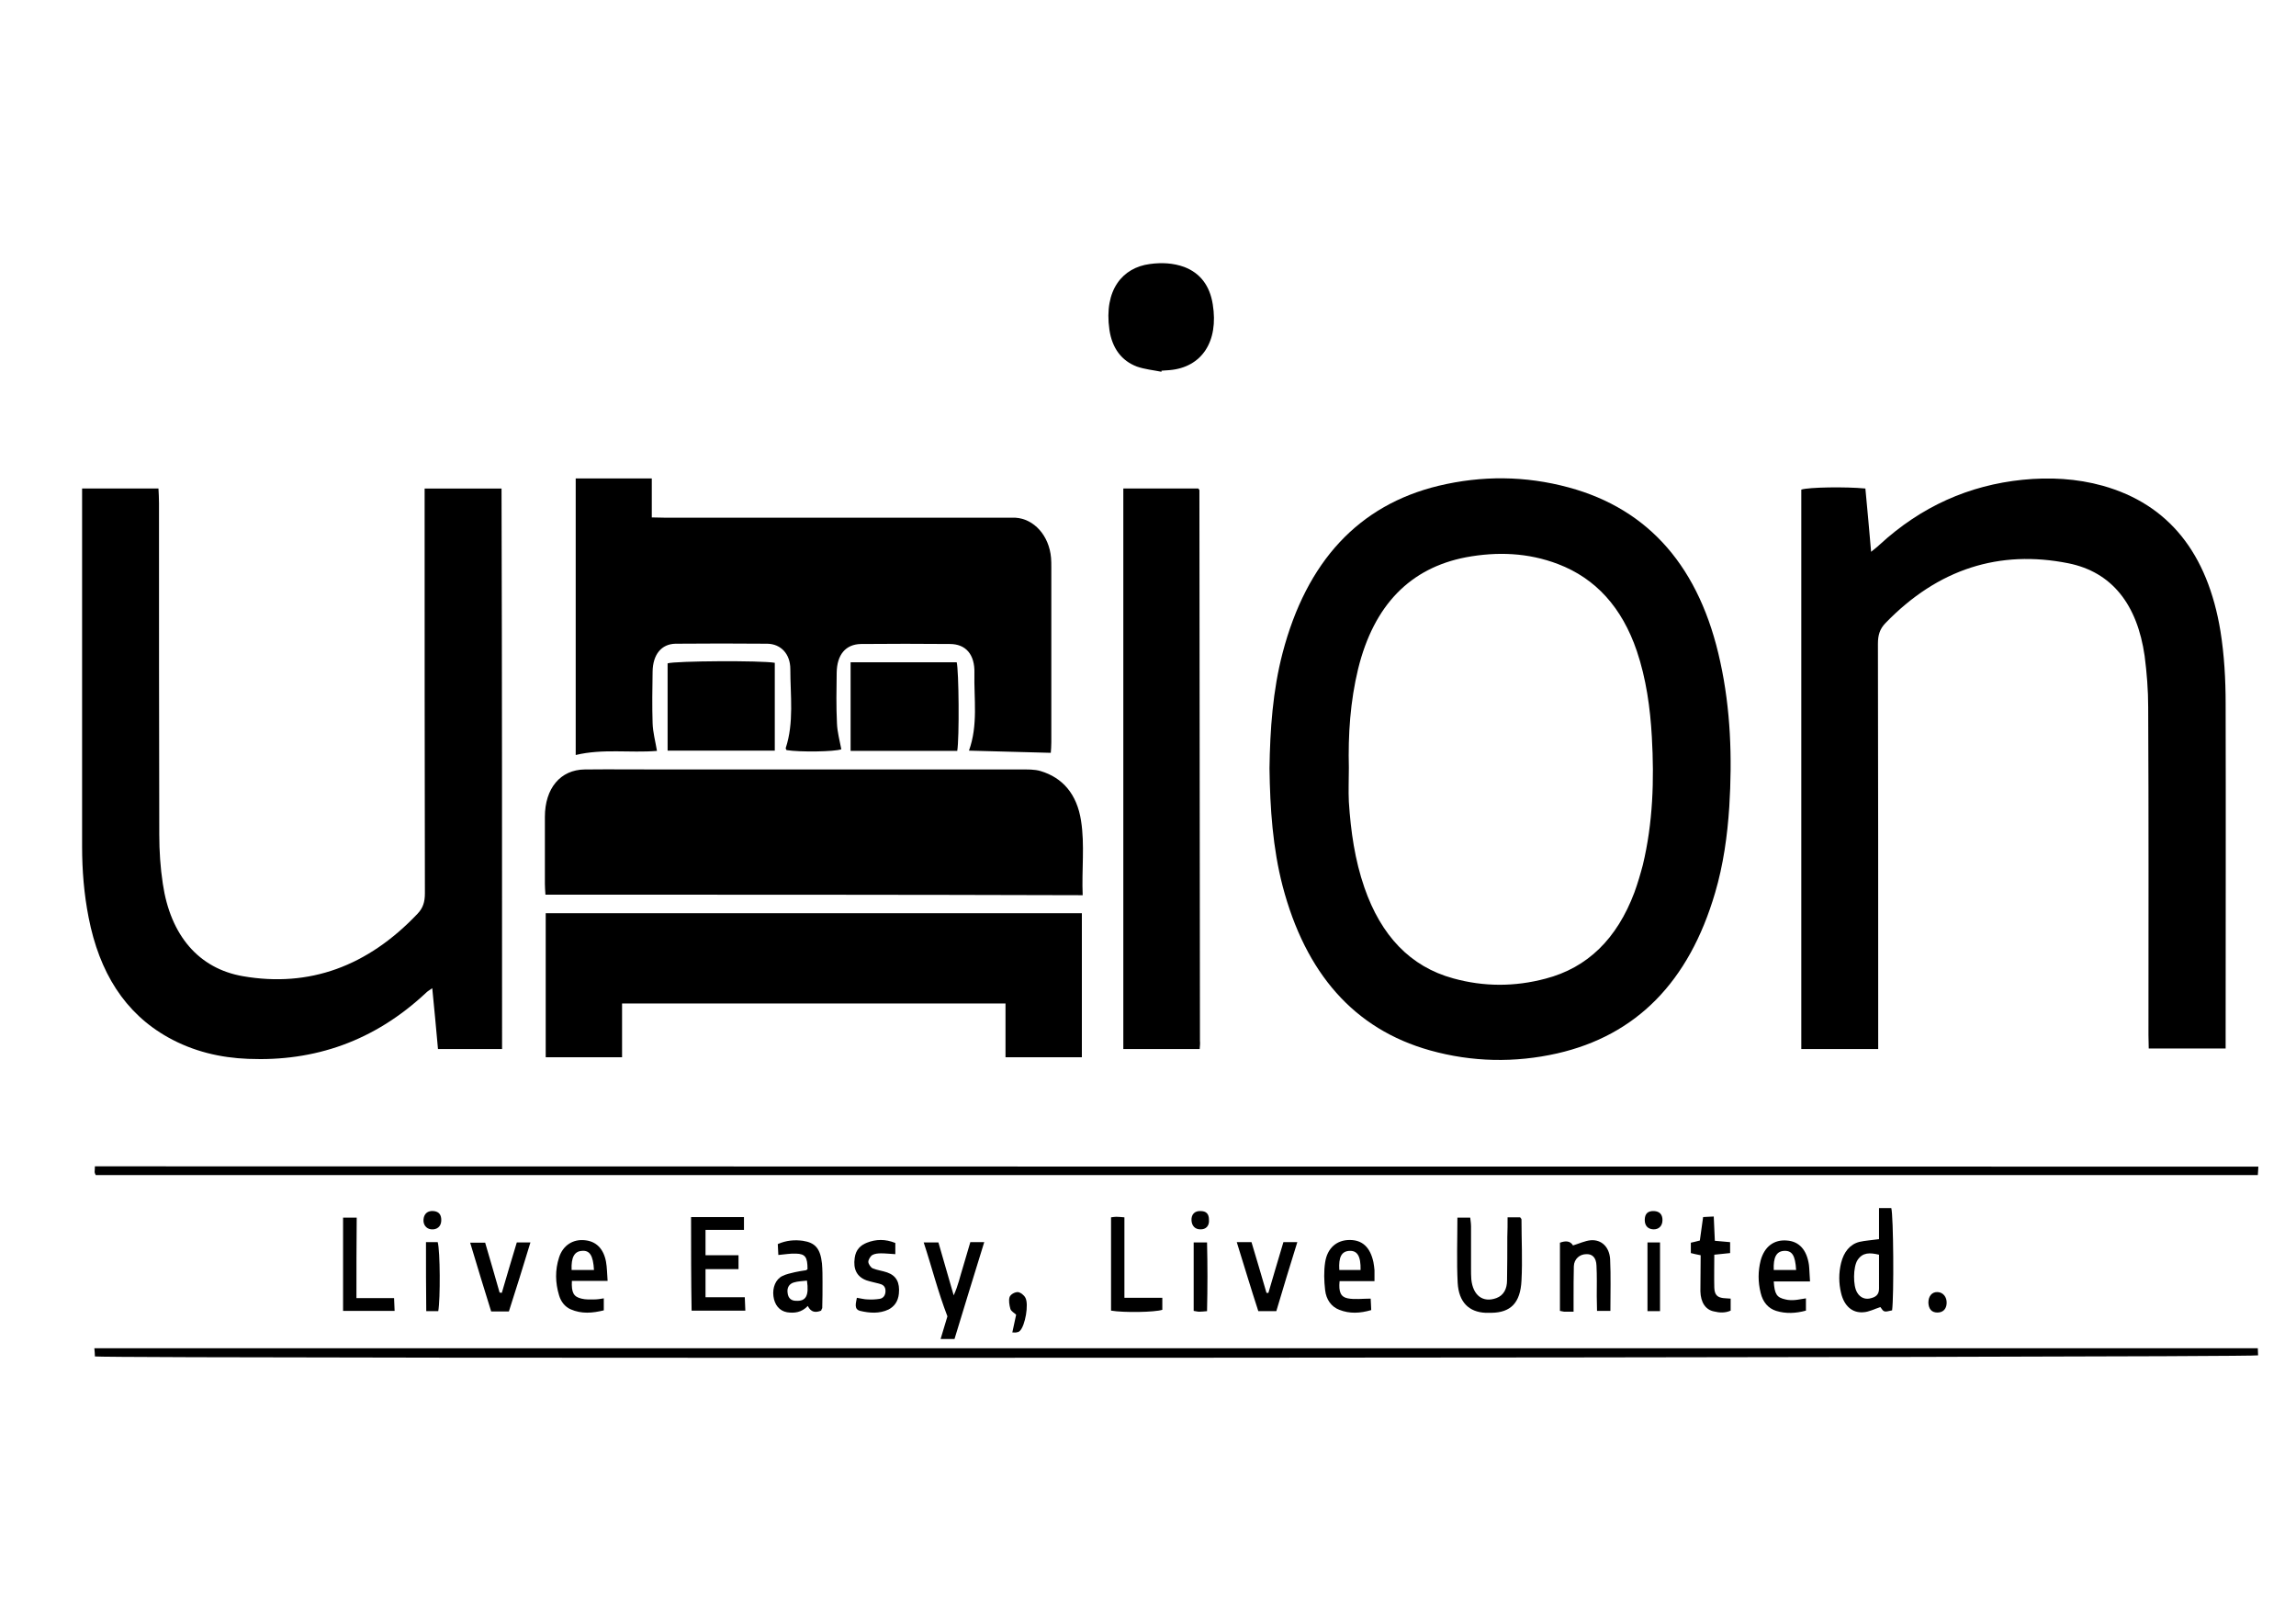 <?xml version="1.0" encoding="utf-8"?>
<!-- Generator: Adobe Illustrator 24.3.0, SVG Export Plug-In . SVG Version: 6.00 Build 0)  -->
<svg version="1.1" id="Layer_1" xmlns="http://www.w3.org/2000/svg" xmlns:xlink="http://www.w3.org/1999/xlink" x="0px" y="0px"
	 viewBox="0 0 841.9 595.3" style="enable-background:new 0 0 841.9 595.3;" xml:space="preserve">
<style type="text/css">
	.st0{fill-rule:evenodd;clip-rule:evenodd;}
</style>
<g>
	<path class="st0" d="M465.5,281.7c0.2-14.2,1.2-28.5,4.8-42.3c8.8-33.6,27.9-54.2,57.2-61.3c15.9-3.8,31.8-3.7,47.7,0.6
		c29.6,8,48.2,29.5,55.6,64c3.8,17.4,4.4,35.1,3.3,53c-0.7,10.8-2.2,21.4-5.2,31.6c-9.6,32.8-29,52.3-57.9,58.9
		c-15.5,3.5-31.2,3.2-46.6-1.1c-27.9-7.8-45.7-28.3-54.1-60.3C466.7,310.9,465.7,296.4,465.5,281.7z M494.6,281.5
		c0,4.2-0.2,8.3,0,12.5c0.7,10.8,2.2,21.3,5.7,31.4c6.1,17.6,16.8,29,32.6,33.3c11.2,3.1,22.5,3.1,33.8,0.1
		c15.4-4,26.2-14.6,32.6-31.6c1.2-3.3,2.2-6.7,3.1-10.1c3.7-15.4,4.2-31.1,3.3-46.9c-0.6-10.8-2.1-21.4-5.5-31.5
		c-5.4-15.9-15-26.6-28.9-31.9c-11-4.2-22.3-4.6-33.7-2.5c-20.4,3.9-33.8,17.4-39.6,40.9C495.1,257.2,494.3,269.3,494.6,281.5z"/>
	<path class="st0" d="M688.7,384.6c-9.7,0-18.8,0-28.2,0c0-68.5,0-136.8,0-205.1c2.7-0.9,16.4-1.1,23.5-0.4c0.7,7.4,1.4,15,2.1,23.2
		c1.3-1.1,2.2-1.7,3-2.5c15.4-14.2,33-21.9,52.5-23.9c9.9-1,19.8-0.5,29.5,2.2c24.1,6.8,38.4,24.7,43.1,53.3
		c1.4,8.8,1.9,17.7,1.9,26.6c0.1,40.5,0,81,0,121.5c0,1.5,0,3.1,0,4.9c-9.5,0-18.6,0-28.2,0c0-1.6-0.1-3.2-0.1-4.9
		c0-40.1,0.1-80.1-0.1-120.2c0-6.3-0.5-12.6-1.3-18.8c-2.7-18.9-12-30.8-28-34c-25.1-5-47.7,1.9-67.1,22c-2,2.1-2.7,4.3-2.7,7.5
		c0.1,47.7,0.1,95.3,0.1,143C688.7,380.8,688.7,382.5,688.7,384.6z"/>
	<path class="st0" d="M184.1,384.6c-7.9,0-15.6,0-23.5,0c-0.7-7.4-1.3-14.6-2.1-22.3c-1,0.7-1.7,1.1-2.2,1.6
		c-19.1,17.9-41,25.3-65.3,24.3c-10.2-0.4-20.1-2.7-29.4-7.9c-15.9-8.9-25.2-23.9-29.1-43.9c-1.7-8.6-2.4-17.3-2.4-26.1
		c0-42.4,0-84.7,0-127.1c0-1.3,0-2.5,0-4.1c9.4,0,18.5,0,28,0c0.1,1.8,0.2,3.6,0.2,5.4c0,40.5,0,81,0.1,121.5c0,6,0.4,12.1,1.3,18
		c2.8,19,13.2,31.1,29.4,33.9c24.3,4.2,45.7-3.6,64-22.9c2-2.1,2.7-4.3,2.7-7.5c-0.1-47.7-0.1-95.3-0.1-143c0-1.7,0-3.4,0-5.4
		c9.5,0,18.7,0,28.2,0C184.1,247.5,184.1,315.8,184.1,384.6z"/>
	<path class="st0" d="M240.9,275.3c-10,0.8-19.8-0.9-29.8,1.5c0-33.9,0-67.5,0-101.4c9.3,0,18.4,0,27.9,0c0,4.6,0,9.2,0,14.3
		c1.9,0,3.4,0.1,5,0.1c41.5,0,83.1,0,124.6,0c1.2,0,2.4,0,3.7,0c6.9,0.4,12.4,6.6,13.1,14.7c0.1,1.1,0.1,2.3,0.1,3.4
		c0,21.4,0,42.8,0,64.2c0,1.4-0.1,2.8-0.2,3.9c-10.1-0.3-19.9-0.5-30-0.8c3.4-9.4,1.8-19,2-28.4c0.2-6.9-3.2-10.7-9-10.7
		c-10.9-0.1-21.8-0.1-32.6,0c-5.6,0.1-8.8,3.9-8.9,10.5c-0.1,6.2-0.2,12.4,0.1,18.5c0.1,3.2,1,6.4,1.6,9.6
		c-2.4,0.9-15.2,1.1-20.1,0.3c-0.1-0.2-0.3-0.5-0.3-0.7c3.1-9.4,1.7-19.3,1.7-29c0-5.6-3.5-9.2-8.4-9.3c-11.2-0.1-22.5-0.1-33.7,0
		c-5.2,0.1-8.3,4-8.4,10.2c-0.1,6.3-0.2,12.6,0,18.9C239.4,268.5,240.3,271.7,240.9,275.3z"/>
	<path class="st0" d="M200,328c-0.1-1.5-0.2-2.8-0.2-4c0-8.2,0-16.4,0-24.5c0-10.5,5.7-17.3,14.6-17.4c9.5-0.1,19.1,0,28.6,0
		c43.8,0,87.5,0,131.3,0c2.4,0,5-0.1,7.3,0.6c8,2.4,13.3,8.4,14.8,18.2c1.4,8.9,0.2,18,0.6,27.3C331.1,328,265.6,328,200,328z"/>
	<path class="st0" d="M200.1,334.8c65.6,0,131,0,196.6,0c0,17.6,0,35,0,52.8c-9.2,0-18.4,0-28,0c0-6.6,0-13,0-19.7
		c-47,0-93.6,0-140.6,0c0,6.6,0,13,0,19.7c-9.5,0-18.6,0-28,0C200.1,370,200.1,352.6,200.1,334.8z"/>
	<path class="st0" d="M439.9,384.6c-9.5,0-18.6,0-28,0c0-68.6,0-136.9,0-205.5c9.3,0,18.4,0,27.5,0c0.1,0.1,0.2,0.2,0.2,0.3
		c0.1,0.1,0.2,0.2,0.2,0.3c0.1,67.3,0.1,134.6,0.2,201.9C440.1,382.5,440,383.3,439.9,384.6z"/>
	<path class="st0" d="M828.1,427.7c-0.1,1.3-0.1,2.1-0.2,3.1c-264.4,0-528.5,0-792.8,0c-0.2-0.4-0.4-0.8-0.4-1.2
		c0-0.5,0.1-1.1,0.1-2C299.1,427.7,563.4,427.7,828.1,427.7z"/>
	<path class="st0" d="M827.9,494.3c0,1,0.1,1.8,0.1,2.6c-2.7,0.9-786.2,1.3-793.2,0.4c0-0.9-0.1-1.8-0.2-3
		C299.1,494.3,563.4,494.3,827.9,494.3z"/>
	<path class="st0" d="M244.8,275.2c0-10.9,0-21.5,0-32c2.7-0.9,34.4-1.1,39.3-0.2c0,10.6,0,21.3,0,32.2
		C270.9,275.2,258,275.2,244.8,275.2z"/>
	<path class="st0" d="M311.9,275.3c0-11,0-21.7,0-32.5c13.1,0,26,0,38.9,0c0.8,3,1,27.8,0.2,32.5
		C338.1,275.3,325.3,275.3,311.9,275.3z"/>
	<path class="st0" d="M425.9,136.3c-3-0.6-6.1-0.9-9-1.9c-5.6-2.1-9.1-6.7-10.1-13.5c-2.1-14.7,4.9-22.8,14.8-24.1
		c4.3-0.6,8.6-0.4,12.7,1.1c5.7,2.2,9.3,6.7,10.4,13.7c2.2,13.6-4,23.1-15.9,24.1c-1,0.1-1.9,0.1-2.9,0.2
		C425.9,136.1,425.9,136.2,425.9,136.3z"/>
	<path class="st0" d="M552.8,446.3c1.9,0,3.3,0,4.6,0c0.2,0.3,0.5,0.5,0.5,0.8c0,7.5,0.4,14.9,0,22.4c-0.4,8.2-4,11.7-11,11.8
		c-0.7,0-1.5,0-2.2,0c-6.1-0.3-9.8-3.9-10.2-11c-0.4-7.8-0.1-15.7-0.1-23.9c1.6,0,3,0,4.7,0c0.1,1,0.3,2.1,0.3,3.2
		c0,5.2,0,10.3,0,15.5c0,1.3,0,2.6,0.1,3.9c0.6,6,4.3,8.7,9.2,6.9c2.7-1,3.9-3.4,3.9-6.5c0.1-5.3,0.1-10.6,0.1-15.9
		C552.8,451.1,552.8,448.8,552.8,446.3z"/>
	<path class="st0" d="M689,454.3c0-3.7,0-7.4,0-11.4c1.7,0,3.1,0,4.5,0c0.8,2.9,1,32.1,0.3,37.5c-3,0.7-3,0.7-4.3-1.2
		c-2.2,0.7-4.2,1.8-6.3,1.9c-4.1,0.3-7-2.4-8.1-7c-0.9-3.7-0.9-7.4,0-11.1c1-4,3.2-6.8,6.7-7.7C684,454.8,686.2,454.7,689,454.3z
		 M689,460c-3.4-0.8-6-0.9-7.9,2c-1.6,2.5-1.7,9.4-0.1,11.9c1.1,1.9,3.1,2.7,5.2,2c1.5-0.4,2.8-1.2,2.8-3.4
		C689,468.5,689,464.4,689,460z"/>
	<path class="st0" d="M253.4,446.2c6.6,0,12.9,0,19.4,0c0,1.6,0,2.9,0,4.7c-4.7,0-9.3,0-14.1,0c0,3.2,0,6,0,9.3c3.9,0,7.9,0,12.1,0
		c0,1.9,0,3.2,0,5.1c-4,0-8,0-12.1,0c0,3.6,0,6.7,0,10.3c4.7,0,9.4,0,14.4,0c0.1,1.9,0.1,3.2,0.2,4.9c-6.6,0-13,0-19.7,0
		C253.4,469.2,253.4,458,253.4,446.2z"/>
	<path class="st0" d="M338.7,455.5c2,0,3.5,0,5.4,0c1.8,6.1,3.5,12.3,5.6,19.4c1.7-3.7,2.3-6.9,3.3-10c0.9-3.1,1.8-6.2,2.8-9.5
		c1.7,0,3.2,0,5.1,0c-3.7,12-7.3,23.6-10.9,35.5c-1.6,0-3.1,0-5.1,0c1-3.2,1.8-6.1,2.5-8.3C343.9,473.5,341.7,464.6,338.7,455.5z"/>
	<path class="st0" d="M301.1,480.5c-2,0.8-3.7,0.7-4.9-1.7c-2.3,2.4-4.9,2.7-7.6,2.3c-2.8-0.5-4.6-2.7-5-5.9
		c-0.4-3.1,0.8-6.2,3.3-7.4c1.4-0.7,3-1,4.6-1.4c1.3-0.3,2.7-0.5,4-0.7c0.2,0,0.4-0.3,0.6-0.4c0-4.4-0.8-5.6-4.2-5.7
		c-2.1-0.1-4.1,0.3-6.5,0.5c-0.1-1.3-0.1-2.6-0.2-4c3.2-1.4,6.2-1.6,9.2-1.2c4.6,0.7,6.4,2.9,7,8.3c0.2,2.3,0.2,4.6,0.2,6.9
		c0,3.2,0,6.3-0.1,9.5C301.4,479.7,301.3,479.9,301.1,480.5z M295.9,469.5c-1.6,0.2-3.3,0.2-4.9,0.7c-1.6,0.5-2.5,1.9-2.2,3.8
		c0.2,2,1.4,2.9,3.1,2.9C295.5,477.1,296.7,475.1,295.9,469.5z"/>
	<path class="st0" d="M577,480.9c-1.6,0-2.4,0-3.3,0c-0.5,0-0.9-0.2-1.7-0.3c0-8.3,0-16.5,0-25c1.9-0.7,3.7-0.8,4.8,1
		c2.3-0.7,4.4-1.7,6.5-1.9c3.9-0.3,6.8,2.4,7.1,6.9c0.3,6.2,0.1,12.5,0.1,19c-1.6,0-3.1,0-4.9,0c0-1.8-0.1-3.6-0.1-5.4
		c0-3.7,0.1-7.5-0.1-11.2c-0.1-2.9-1.5-4.3-3.7-4.2c-2.5,0-4.5,1.8-4.6,4.4c-0.1,3.9-0.1,7.7-0.1,11.6
		C577,477.3,577,478.9,577,480.9z"/>
	<path class="st0" d="M504,469.7c-4.6,0-8.7,0-12.8,0c-0.4,3.9,0.4,5.8,3,6.3c2.6,0.5,5.3,0.1,8.4,0.1c0.1,1.3,0.1,2.6,0.2,4.2
		c-4.1,1.2-7.9,1.4-11.7-0.1c-2.9-1.1-4.8-3.7-5.2-7.2c-0.4-3.4-0.5-6.9,0-10.2c0.8-5.3,4.3-8.2,9-8.2c4.6,0,7.5,2.6,8.7,8.1
		c0.2,1,0.3,2,0.4,3C504,466.8,504,467.9,504,469.7z M498.9,465.6c0.1-5.1-1.2-7.2-4.2-7c-2.8,0.2-3.9,2.3-3.6,7
		C493.6,465.6,496.3,465.6,498.9,465.6z"/>
	<path class="st0" d="M221.4,476c0,1.5,0,2.7,0,4.4c-4.1,1-8.1,1.4-12.2-0.4c-2-0.9-3.5-2.7-4.2-5.1c-1.4-4.6-1.5-9.3,0-13.9
		c1.4-4.4,5.1-6.8,9.5-6.3c4.1,0.4,6.8,3.1,7.7,7.8c0.4,2.2,0.4,4.5,0.6,7.1c-4.7,0-8.9,0-13.1,0c-0.2,4.3,0.6,5.8,3.5,6.5
		c1.5,0.4,3.1,0.3,4.7,0.3C219.1,476.4,220.2,476.2,221.4,476z M217.8,465.6c-0.3-5.4-1.6-7.3-4.5-7c-2.7,0.2-3.9,2.4-3.7,7
		C212.3,465.6,214.9,465.6,217.8,465.6z"/>
	<path class="st0" d="M663.7,469.8c-4.9,0-9.1,0-13.3,0c0.3,4.7,1.1,5.9,4.3,6.6c1.2,0.3,2.4,0.3,3.6,0.2c1.2-0.1,2.4-0.4,3.9-0.6
		c0,1.6,0,3,0,4.5c-3.7,1-7.3,1.2-10.9,0.1c-2.9-0.9-4.9-3.2-5.7-6.6c-1-4-1-7.9,0-11.9c1.4-5.1,4.9-7.7,9.6-7.3
		c4.5,0.3,7.3,3.4,8.1,8.9C663.5,465.3,663.5,467.2,663.7,469.8z M658.6,465.6c-0.3-5.4-1.5-7.2-4.5-7c-2.7,0.2-3.9,2.3-3.7,7
		C653,465.6,655.7,465.6,658.6,465.6z"/>
	<path class="st0" d="M186.6,480.8c-2.2,0-4.1,0-6.5,0c-2.5-8.1-5.1-16.4-7.7-25.2c2,0,3.6,0,5.5,0c1.8,6,3.5,12.1,5.3,18.3
		c0.3,0,0.5,0,0.8,0.1c1.8-6.1,3.6-12.3,5.5-18.5c1.6,0,3,0,5,0C191.9,464.1,189.3,472.4,186.6,480.8z"/>
	<path class="st0" d="M453.5,455.4c1.9,0,3.4,0,5.4,0c1.8,6.1,3.7,12.3,5.5,18.6c0.2,0,0.4,0,0.7,0c1.8-6.1,3.6-12.3,5.5-18.6
		c1.6,0,3.2,0,5.1,0c-2.7,8.6-5.2,16.9-7.7,25.3c-2.3,0-4.3,0-6.6,0C458.7,472.4,456.2,464.1,453.5,455.4z"/>
	<path class="st0" d="M130.7,475.9c5,0,9.2,0,13.8,0c0.1,1.6,0.1,3,0.2,4.7c-6.4,0-12.5,0-18.9,0c0-11.3,0-22.6,0-34.2
		c1.5,0,3,0,5,0C130.7,456,130.7,465.7,130.7,475.9z"/>
	<path class="st0" d="M426.2,475.8c0,2,0,3.2,0,4.4c-2.7,0.9-14.1,1.1-18.8,0.3c0-11.3,0-22.7,0-34.2c0.8-0.1,1.4-0.2,1.9-0.2
		c0.8,0,1.7,0.1,3,0.2c0,9.8,0,19.4,0,29.5C417.1,475.8,421.5,475.8,426.2,475.8z"/>
	<path class="st0" d="M328.3,455.7c0,1.5,0,2.7,0,4.1c-1.9-0.1-3.6-0.3-5.2-0.3c-1.1,0-2.3,0.1-3.2,0.6c-0.7,0.4-1.5,1.7-1.5,2.5
		c0,0.8,0.9,2.1,1.6,2.4c1.7,0.7,3.6,0.9,5.3,1.5c3.4,1.2,4.7,3.7,4.3,7.8c-0.3,2.9-1.7,4.7-3.8,5.8c-3.4,1.6-7,1.3-10.4,0.5
		c-2.3-0.6-1.6-2.7-1.2-4.8c1.4,0.2,2.7,0.6,4,0.6c1.4,0.1,2.9,0,4.3-0.2c1.3-0.2,2.2-1.2,2.2-2.9c0-1.8-1.1-2.4-2.4-2.7
		c-1.5-0.4-3.1-0.7-4.6-1.2c-3.5-1.3-4.9-4.1-4.3-8.2c0.4-3.1,2.2-4.7,4.5-5.6C321.2,454.3,324.6,454.2,328.3,455.7z"/>
	<path class="st0" d="M623.6,460.2c-1.5-0.3-2.5-0.5-3.6-0.8c0-1.3,0-2.5,0-3.8c1-0.2,2.1-0.5,3.3-0.8c0.4-2.7,0.8-5.5,1.2-8.6
		c1.2-0.1,2.4-0.1,3.9-0.2c0.1,3.1,0.3,5.8,0.4,8.9c1.9,0.2,3.7,0.3,5.6,0.5c0,1.4,0,2.6,0,4c-1.9,0.2-3.7,0.4-5.8,0.6
		c0,4.2-0.1,8.2,0,12.1c0.1,2.6,1.1,3.5,3.2,3.8c0.8,0.1,1.7,0.1,2.8,0.2c0,1.5,0,2.8,0,4.4c-2,0.9-4.1,0.8-6.1,0.3
		c-3.1-0.6-4.9-3.3-5-7.4C623.5,469.2,623.6,464.9,623.6,460.2z"/>
	<path class="st0" d="M608.7,480.7c-1.7,0-3.1,0-4.6,0c0-8.4,0-16.6,0-25.2c1.5,0,2.9,0,4.6,0C608.7,463.9,608.7,472.1,608.7,480.7z
		"/>
	<path class="st0" d="M156.2,455.4c1.6,0,3,0,4.3,0c0.9,3.1,1,20.8,0.2,25.3c-1.4,0-2.8,0-4.4,0
		C156.2,472.3,156.2,464.1,156.2,455.4z"/>
	<path class="st0" d="M442.6,480.7c-1.3,0.1-2.1,0.2-2.9,0.2c-0.6,0-1.2-0.2-2-0.3c0-8.4,0-16.6,0-25.1c1.5,0,3,0,4.9,0
		C442.8,463.7,442.8,472,442.6,480.7z"/>
	<path class="st0" d="M371.2,488.5c0.5-2.4,0.9-4.3,1.4-6.5c-0.7-0.7-1.8-1.2-2.1-2.1c-0.4-1.4-0.7-3.2-0.3-4.4c0.4-1,1.9-1.8,3-1.8
		c1,0.1,2.3,1.1,2.8,2.1c1.3,2.4-0.1,10.2-2,12.1c-0.3,0.3-0.6,0.5-1,0.5C372.6,488.6,372.1,488.5,371.2,488.5z"/>
	<path class="st0" d="M710.4,481.2c-2.1,0-3.2-1.3-3.3-3.6c0-2.4,1.3-4,3.4-3.9c2,0.1,3.4,1.8,3.3,4.1
		C713.7,480,712.4,481.2,710.4,481.2z"/>
	<path class="st0" d="M606.2,450.7c-1.9-0.1-3.1-1.3-3.1-3.4c0-2.3,1.1-3.4,3.4-3.3c2,0.1,3.1,1.2,3.1,3.3
		C609.6,449.5,608.2,450.8,606.2,450.7z"/>
	<path class="st0" d="M159,444c2,0.2,2.9,1.4,2.8,3.6c-0.1,2.1-1.6,3.3-3.7,3.1c-1.8-0.2-3-1.7-2.8-3.7
		C155.5,444.9,156.9,443.8,159,444z"/>
	<path class="st0" d="M440.1,450.7c-1.9,0-3.1-1.3-3.2-3.3c-0.1-2.2,1.2-3.5,3.3-3.4c2.1,0,3.1,1,3.1,3.2
		C443.5,449.4,442.2,450.8,440.1,450.7z"/>
</g>
</svg>
